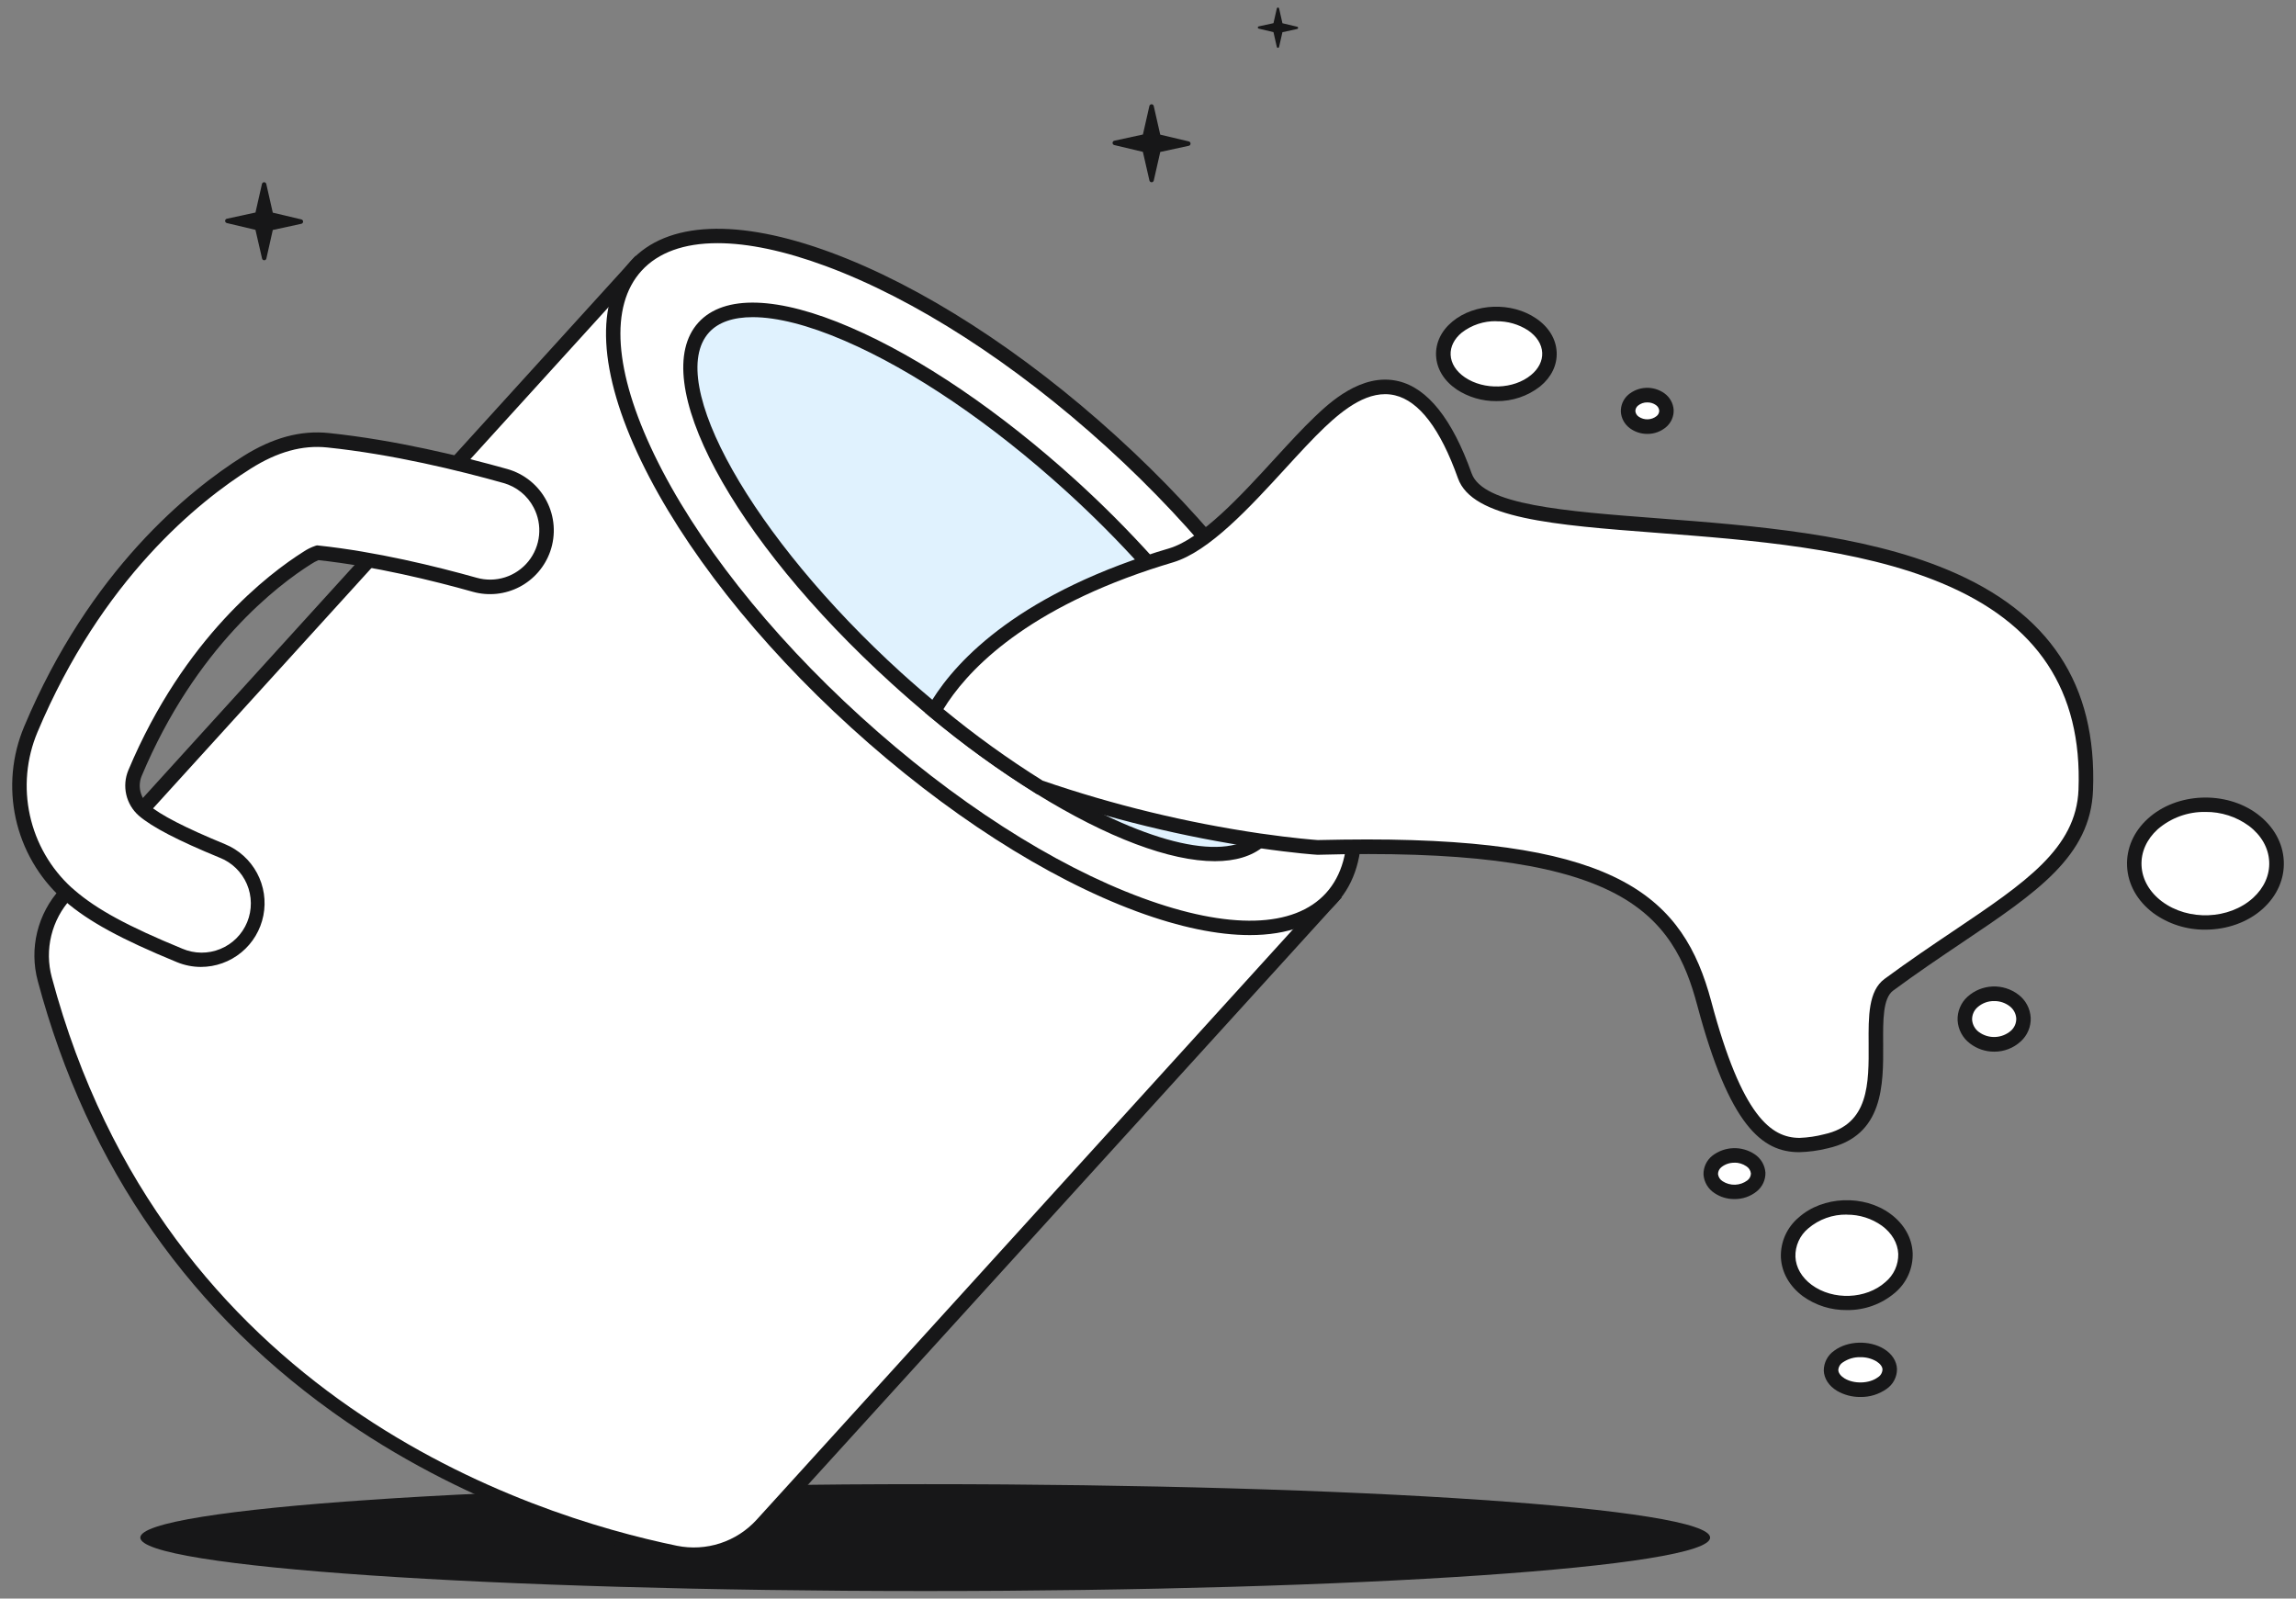 <svg width="158" height="110" viewBox="0 0 158 110" fill="none" xmlns="http://www.w3.org/2000/svg">
<rect x="0" y="0" width="158" height="110" fill="#808080" stroke="none"/>
<path d="M63.67 109.483C93.5 109.483 117.683 107.837 117.683 105.806C117.683 103.775 93.5 102.129 63.67 102.129C33.839 102.129 9.656 103.775 9.656 105.806C9.656 107.837 33.839 109.483 63.67 109.483Z" fill="#171718"/>
<path d="M4.514 61.497L43.77 18.301L91.622 61.787L52.432 104.909C51.695 105.721 50.759 106.328 49.716 106.668C48.673 107.009 47.56 107.072 46.485 106.852C36.87 104.871 10.973 96.871 3.079 67.371C2.808 66.35 2.797 65.277 3.048 64.251C3.298 63.225 3.802 62.278 4.514 61.497Z" fill="white"/>
<path d="M47.744 107.483C47.288 107.483 46.832 107.436 46.386 107.344C41.757 106.391 32.675 103.887 23.855 97.844C13.189 90.529 6.022 80.321 2.599 67.501C2.303 66.4 2.29 65.243 2.561 64.136C2.831 63.029 3.376 62.008 4.145 61.167L43.739 17.601L92.331 61.754L91.997 62.124L52.804 105.246C52.162 105.95 51.381 106.512 50.51 106.897C49.638 107.283 48.696 107.482 47.744 107.483ZM43.807 19.008L4.885 61.841C4.228 62.558 3.762 63.43 3.531 64.376C3.3 65.321 3.311 66.309 3.564 67.249C11.297 96.149 36.23 104.234 46.587 106.369C47.577 106.569 48.601 106.51 49.561 106.197C50.521 105.883 51.383 105.327 52.064 104.581L90.917 61.816L43.807 19.008Z" fill="#171718"/>
<path d="M91.628 61.775C96.477 56.438 89.695 42.377 76.481 30.37C63.266 18.362 48.622 12.954 43.773 18.291C38.923 23.628 45.705 37.689 58.92 49.696C72.134 61.704 86.778 67.112 91.628 61.775Z" fill="white"/>
<path d="M86.009 64.346C83.793 64.346 81.176 63.806 78.234 62.721C71.998 60.416 65.018 55.926 58.581 50.076C52.144 44.226 47.009 37.706 44.121 31.719C41.166 25.591 40.911 20.706 43.403 17.964C45.894 15.223 50.781 15.011 57.163 17.368C63.399 19.671 70.379 24.163 76.816 30.013C83.253 35.863 88.388 42.381 91.276 48.369C94.231 54.498 94.486 59.383 91.994 62.124C90.649 63.603 88.608 64.346 86.009 64.346ZM49.379 16.733C47.081 16.733 45.296 17.368 44.143 18.638C41.944 21.056 42.256 25.548 45.023 31.284C47.856 37.159 52.909 43.571 59.254 49.336C65.599 55.101 72.463 59.523 78.588 61.783C84.561 63.989 89.061 63.871 91.254 61.449C93.448 59.028 93.141 54.538 90.374 48.803C87.541 42.928 82.488 36.516 76.143 30.751C69.798 24.986 62.936 20.564 56.809 18.304C53.974 17.256 51.466 16.733 49.379 16.733Z" fill="#171718"/>
<path d="M86.964 57.554C86.87 57.659 86.769 57.758 86.662 57.849C84.172 59.938 78.307 58.349 71.562 54.183C69.022 52.597 66.594 50.839 64.295 48.919C63.425 48.199 62.558 47.447 61.694 46.661C51.052 36.994 45.117 26.189 48.437 22.536C51.757 18.883 63.075 23.761 73.715 33.431C75.562 35.107 77.322 36.874 78.99 38.728C86.189 46.766 89.684 54.559 86.964 57.554Z" fill="#E0F2FE"/>
<path d="M83.599 59.261C80.536 59.261 76.231 57.663 71.294 54.606C68.733 53.01 66.285 51.238 63.969 49.303C63.079 48.565 62.206 47.806 61.351 47.028C50.341 37.028 44.502 26.114 48.061 22.194C49.822 20.258 53.538 20.374 58.523 22.528C63.356 24.608 68.856 28.348 74.046 33.061C75.904 34.749 77.677 36.529 79.358 38.394C82.971 42.428 85.668 46.384 87.156 49.838C88.734 53.504 88.796 56.284 87.336 57.894C87.224 58.013 87.105 58.124 86.979 58.228C86.154 58.923 85.007 59.261 83.599 59.261ZM51.797 21.824C50.464 21.824 49.436 22.171 48.797 22.871C45.722 26.254 51.778 36.979 62.019 46.289C62.852 47.043 63.718 47.789 64.604 48.533C66.885 50.437 69.295 52.182 71.816 53.756C78.537 57.923 84.099 59.338 86.331 57.466C86.424 57.389 86.511 57.306 86.593 57.218C87.759 55.939 87.626 53.458 86.234 50.229C84.809 46.923 82.101 42.956 78.609 39.063C76.952 37.222 75.203 35.467 73.369 33.803C68.263 29.163 62.849 25.484 58.124 23.448C55.627 22.368 53.468 21.824 51.797 21.824Z" fill="#171718"/>
<path d="M4.594 61.458C3.065 60.068 2.005 58.238 1.561 56.22C1.117 54.202 1.311 52.096 2.116 50.193C6.584 39.546 13.349 34.113 16.984 31.823C18.914 30.606 20.738 30.106 22.558 30.296C27.066 30.763 31.644 31.878 34.771 32.758C35.281 32.901 35.755 33.148 36.166 33.481C36.577 33.815 36.916 34.229 37.161 34.699C37.406 35.168 37.552 35.682 37.591 36.211C37.63 36.739 37.561 37.269 37.388 37.769C37.064 38.706 36.395 39.485 35.516 39.944C34.638 40.404 33.617 40.51 32.663 40.241C29.863 39.454 25.769 38.451 21.846 38.034C21.591 38.122 21.349 38.245 21.126 38.398C18.823 39.849 13.059 44.196 9.279 53.199C9.1 53.631 9.059 54.109 9.164 54.565C9.269 55.021 9.513 55.433 9.863 55.744C10.863 56.609 12.951 57.593 15.289 58.554C16.229 58.937 16.981 59.672 17.386 60.602C17.791 61.532 17.816 62.584 17.456 63.532C17.271 64.017 16.992 64.46 16.633 64.835C16.275 65.209 15.845 65.509 15.37 65.715C14.894 65.921 14.382 66.03 13.863 66.035C13.345 66.04 12.831 65.941 12.351 65.744C8.864 64.309 6.476 63.078 4.788 61.623C4.719 61.569 4.663 61.513 4.594 61.458Z" fill="white"/>
<path d="M13.83 66.537C13.258 66.537 12.692 66.423 12.164 66.204C8.319 64.623 6.087 63.404 4.462 61.999C4.397 61.943 4.33 61.884 4.267 61.833C2.663 60.371 1.552 58.449 1.085 56.33C0.619 54.211 0.82 51.999 1.662 49.999C6.184 39.226 13.04 33.722 16.725 31.399C18.754 30.121 20.68 29.598 22.617 29.797C27.189 30.273 31.827 31.407 34.914 32.276C35.489 32.438 36.025 32.716 36.489 33.093C36.953 33.469 37.335 33.937 37.611 34.467C37.888 34.996 38.054 35.577 38.098 36.173C38.142 36.769 38.064 37.368 37.869 37.932C37.502 38.989 36.746 39.866 35.755 40.385C34.764 40.903 33.612 41.024 32.535 40.722C29.822 39.959 25.789 38.966 21.914 38.544C21.735 38.621 21.564 38.714 21.402 38.821C19.139 40.246 13.474 44.521 9.75 53.394C9.611 53.729 9.579 54.099 9.66 54.452C9.74 54.805 9.929 55.125 10.2 55.366C11.015 56.071 12.745 56.962 15.489 58.091C16.428 58.477 17.204 59.178 17.685 60.073C18.166 60.968 18.321 62.002 18.124 62.999C17.928 63.995 17.391 64.893 16.607 65.538C15.822 66.184 14.838 66.537 13.822 66.537H13.83ZM4.94 61.087L5.117 61.244C6.655 62.578 8.807 63.744 12.545 65.281C12.958 65.458 13.402 65.55 13.851 65.554C14.3 65.558 14.746 65.472 15.161 65.301C15.577 65.131 15.954 64.88 16.272 64.562C16.589 64.244 16.84 63.867 17.011 63.451C17.181 63.035 17.266 62.59 17.262 62.141C17.259 61.692 17.166 61.248 16.989 60.835C16.812 60.422 16.554 60.049 16.232 59.736C15.909 59.424 15.527 59.179 15.109 59.016C12.225 57.829 10.459 56.911 9.547 56.123C9.117 55.743 8.818 55.238 8.689 54.679C8.561 54.12 8.61 53.535 8.83 53.006C12.664 43.871 18.527 39.451 20.87 37.974C21.133 37.795 21.419 37.654 21.72 37.554L21.814 37.528L21.91 37.538C25.887 37.959 30.032 38.979 32.809 39.759C33.446 39.938 34.121 39.927 34.752 39.727C35.383 39.526 35.941 39.145 36.358 38.631C36.774 38.117 37.031 37.492 37.096 36.834C37.162 36.175 37.033 35.512 36.725 34.926C36.513 34.516 36.219 34.155 35.861 33.865C35.502 33.574 35.088 33.361 34.644 33.237C31.595 32.379 27.017 31.258 22.515 30.791C20.812 30.614 19.092 31.089 17.26 32.244C13.664 34.504 6.997 39.866 2.577 50.386C1.818 52.195 1.637 54.194 2.059 56.11C2.48 58.026 3.484 59.764 4.932 61.087H4.94Z" fill="#171718"/>
<path d="M76.682 9.684L78.65 9.256L79.096 7.292C79.104 7.259 79.123 7.229 79.15 7.207C79.177 7.186 79.211 7.174 79.246 7.174C79.28 7.174 79.313 7.186 79.34 7.208C79.367 7.229 79.386 7.259 79.394 7.292L79.842 9.266L81.811 9.732C81.844 9.74 81.874 9.76 81.895 9.787C81.917 9.814 81.928 9.847 81.928 9.882C81.928 9.916 81.917 9.95 81.895 9.977C81.874 10.004 81.844 10.023 81.811 10.031L79.844 10.457L79.397 12.422C79.389 12.456 79.37 12.486 79.344 12.507C79.317 12.529 79.283 12.541 79.249 12.541C79.214 12.541 79.181 12.529 79.153 12.508C79.126 12.486 79.107 12.456 79.099 12.422L78.647 10.449L76.679 9.982C76.645 9.974 76.615 9.955 76.594 9.928C76.573 9.901 76.561 9.868 76.561 9.833C76.561 9.799 76.573 9.765 76.594 9.738C76.615 9.711 76.645 9.692 76.679 9.684H76.682ZM15.612 15.051L17.581 14.624L18.027 12.659C18.034 12.625 18.053 12.595 18.08 12.573C18.107 12.551 18.141 12.539 18.175 12.539C18.21 12.539 18.244 12.551 18.271 12.573C18.298 12.595 18.317 12.625 18.324 12.659L18.772 14.633L20.741 15.099C20.774 15.107 20.804 15.126 20.825 15.153C20.847 15.18 20.858 15.214 20.858 15.248C20.858 15.283 20.847 15.316 20.825 15.343C20.804 15.37 20.774 15.389 20.741 15.398L18.772 15.826L18.331 17.789C18.323 17.823 18.305 17.854 18.278 17.875C18.251 17.897 18.217 17.909 18.182 17.909C18.148 17.909 18.114 17.897 18.087 17.875C18.06 17.854 18.041 17.823 18.034 17.789L17.579 15.816L15.611 15.349C15.577 15.341 15.547 15.322 15.525 15.295C15.504 15.268 15.492 15.234 15.492 15.199C15.492 15.164 15.504 15.131 15.526 15.104C15.548 15.077 15.578 15.058 15.612 15.051ZM86.617 1.816L87.635 1.594L87.865 0.579C87.869 0.562 87.879 0.546 87.893 0.535C87.907 0.524 87.924 0.517 87.942 0.517C87.96 0.517 87.978 0.523 87.992 0.535C88.006 0.546 88.016 0.561 88.02 0.579L88.252 1.599L89.27 1.841C89.288 1.845 89.303 1.855 89.314 1.869C89.325 1.883 89.331 1.9 89.331 1.917C89.33 1.935 89.324 1.952 89.313 1.966C89.302 1.98 89.286 1.99 89.269 1.994L88.251 2.216L88.02 3.231C88.016 3.248 88.006 3.264 87.992 3.275C87.978 3.287 87.96 3.293 87.942 3.292C87.924 3.292 87.907 3.286 87.893 3.275C87.879 3.264 87.869 3.248 87.865 3.231L87.634 2.211L86.615 1.969C86.598 1.965 86.583 1.956 86.572 1.942C86.561 1.928 86.555 1.91 86.555 1.892C86.555 1.875 86.562 1.857 86.573 1.843C86.584 1.829 86.6 1.82 86.617 1.816Z" fill="#171718"/>
<path d="M143.534 54.356C143.322 59.924 137.314 62.356 129.981 67.766C127.647 69.489 131.359 77.266 125.647 78.537C122.554 79.224 119.962 79.124 117.271 69.037C115.429 62.109 111.347 57.764 90.687 58.316C90.687 58.316 89.169 58.221 86.656 57.854C81.52 57.101 76.465 55.873 71.556 54.187C69.016 52.602 66.588 50.843 64.289 48.924C65.702 46.411 69.456 41.916 78.984 38.732C79.502 38.566 80.041 38.391 80.594 38.224C83.887 37.242 87.901 31.827 90.829 29.042C92.682 27.281 97.381 23.147 100.799 32.747C103.341 39.881 144.461 29.994 143.534 54.356Z" fill="white"/>
<path d="M123.813 79.284C121.262 79.284 119.012 77.479 116.793 69.164C116.01 66.231 114.745 63.249 110.815 61.319C106.815 59.351 100.418 58.554 90.698 58.819H90.663C90.6 58.819 89.095 58.718 86.592 58.352C81.421 57.591 76.333 56.351 71.392 54.649L71.34 54.633L71.293 54.602C68.732 53.006 66.285 51.234 63.968 49.299L63.648 49.032L63.852 48.669C65.255 46.169 69.065 41.502 78.825 38.248C79.312 38.081 79.843 37.914 80.45 37.736C82.677 37.069 85.367 34.136 87.74 31.546C88.717 30.481 89.64 29.474 90.485 28.671C91.443 27.759 93.69 25.622 96.23 26.229C98.247 26.709 99.943 28.844 101.27 32.571C102.045 34.748 107.628 35.174 114.093 35.667C120.657 36.167 128.093 36.736 134.013 39.206C141.032 42.134 144.31 47.094 144.032 54.373C143.865 58.919 140.157 61.411 135.032 64.858C133.515 65.879 131.945 66.934 130.277 68.166C129.57 68.688 129.58 70.201 129.59 71.802C129.608 74.636 129.632 78.164 125.757 79.022C125.12 79.18 124.469 79.267 123.813 79.284ZM94.075 57.764C111.383 57.764 115.85 61.748 117.76 68.906C119.877 76.839 121.89 78.299 123.84 78.301C124.416 78.279 124.988 78.195 125.545 78.049C128.627 77.366 128.608 74.549 128.59 71.812C128.578 69.948 128.567 68.188 129.682 67.364C131.37 66.119 133.015 65.011 134.473 64.031C139.353 60.748 142.88 58.376 143.033 54.336C143.292 47.526 140.217 42.879 133.628 40.131C127.858 37.722 120.505 37.161 114.018 36.666C106.923 36.124 101.32 35.696 100.328 32.907C99.122 29.519 97.662 27.601 95.995 27.203C94.21 26.777 92.48 28.152 91.162 29.398C90.342 30.177 89.43 31.171 88.467 32.222C86.005 34.909 83.215 37.953 80.725 38.696C80.192 38.855 79.66 39.022 79.132 39.196C70.148 42.196 66.412 46.362 64.923 48.799C67.091 50.588 69.374 52.233 71.757 53.722C76.62 55.39 81.626 56.604 86.712 57.351C89.013 57.684 90.488 57.794 90.682 57.807C91.868 57.78 92.999 57.765 94.075 57.764Z" fill="#171718"/>
<path d="M102.974 27.096C104.991 27.096 106.627 25.869 106.627 24.354C106.627 22.84 104.991 21.613 102.974 21.613C100.956 21.613 99.32 22.84 99.32 24.354C99.32 25.869 100.956 27.096 102.974 27.096Z" fill="white"/>
<path d="M102.975 27.601C102.002 27.611 101.047 27.331 100.235 26.796C99.366 26.203 98.865 25.378 98.823 24.471C98.783 23.593 99.183 22.759 99.951 22.124C101.491 20.852 104.021 20.759 105.711 21.913C106.58 22.504 107.081 23.329 107.123 24.236C107.163 25.116 106.763 25.949 105.995 26.582C105.135 27.259 104.068 27.619 102.975 27.601ZM102.975 22.101C102.114 22.084 101.272 22.362 100.591 22.889C100.071 23.317 99.8 23.861 99.826 24.418C99.853 25.003 100.2 25.551 100.801 25.962C102.121 26.863 104.166 26.796 105.361 25.804C105.881 25.376 106.153 24.832 106.128 24.276C106.101 23.691 105.755 23.142 105.151 22.731C104.503 22.312 103.744 22.095 102.971 22.108L102.975 22.101Z" fill="#171718"/>
<path d="M151.768 63.481C154.472 63.481 156.664 61.666 156.664 59.428C156.664 57.189 154.472 55.374 151.768 55.374C149.063 55.374 146.871 57.189 146.871 59.428C146.871 61.666 149.063 63.481 151.768 63.481Z" fill="white"/>
<path d="M151.762 63.972C150.474 63.986 149.215 63.584 148.174 62.826C147.074 61.992 146.434 60.854 146.375 59.608C146.319 58.388 146.827 57.224 147.807 56.333C149.792 54.524 153.18 54.388 155.36 56.028C156.462 56.861 157.1 57.999 157.159 59.246C157.217 60.466 156.709 61.629 155.727 62.523C154.672 63.483 153.219 63.972 151.762 63.972ZM151.762 55.871C150.556 55.852 149.386 56.279 148.475 57.071C147.72 57.761 147.327 58.644 147.37 59.561C147.414 60.504 147.912 61.381 148.77 62.028C150.585 63.392 153.402 63.284 155.049 61.784C155.805 61.094 156.199 60.211 156.155 59.294C156.112 58.349 155.614 57.474 154.755 56.828C153.888 56.195 152.84 55.86 151.767 55.871H151.762Z" fill="#171718"/>
<path d="M137.231 71.863C138.347 71.863 139.251 71.084 139.251 70.123C139.251 69.162 138.347 68.383 137.231 68.383C136.115 68.383 135.211 69.162 135.211 70.123C135.211 71.084 136.115 71.863 137.231 71.863Z" fill="white"/>
<path d="M137.231 72.368C136.628 72.37 136.042 72.172 135.564 71.804C135.315 71.618 135.11 71.379 134.963 71.104C134.816 70.83 134.73 70.527 134.713 70.216C134.7 69.912 134.755 69.608 134.873 69.327C134.99 69.046 135.167 68.794 135.393 68.589C135.867 68.16 136.477 67.91 137.116 67.883C137.755 67.856 138.384 68.053 138.893 68.441C139.142 68.627 139.347 68.866 139.493 69.14C139.64 69.414 139.725 69.717 139.743 70.028C139.756 70.332 139.702 70.636 139.584 70.917C139.467 71.198 139.29 71.451 139.064 71.656C138.566 72.118 137.91 72.373 137.231 72.368ZM137.231 68.886C136.806 68.878 136.395 69.032 136.079 69.316C135.959 69.422 135.864 69.554 135.8 69.702C135.737 69.849 135.706 70.009 135.711 70.169C135.723 70.336 135.771 70.498 135.852 70.644C135.932 70.791 136.044 70.917 136.179 71.016C136.502 71.253 136.895 71.374 137.295 71.358C137.695 71.342 138.078 71.191 138.381 70.929C138.501 70.823 138.596 70.691 138.66 70.544C138.724 70.396 138.754 70.237 138.749 70.076C138.738 69.909 138.69 69.747 138.609 69.601C138.528 69.455 138.416 69.328 138.281 69.229C137.979 69.002 137.609 68.881 137.231 68.886Z" fill="#171718"/>
<path d="M128.024 95.629C129.14 95.629 130.044 95.016 130.044 94.261C130.044 93.505 129.14 92.892 128.024 92.892C126.908 92.892 126.004 93.505 126.004 94.261C126.004 95.016 126.908 95.629 128.024 95.629Z" fill="white"/>
<path d="M128.022 96.129C127.453 96.136 126.893 95.988 126.402 95.699C125.856 95.366 125.529 94.866 125.504 94.323C125.502 94.05 125.567 93.781 125.694 93.54C125.82 93.298 126.005 93.092 126.231 92.939C127.144 92.258 128.644 92.206 129.646 92.823C130.192 93.156 130.519 93.656 130.542 94.198C130.545 94.47 130.481 94.739 130.354 94.981C130.228 95.222 130.043 95.428 129.817 95.581C129.292 95.949 128.664 96.141 128.022 96.129ZM128.022 93.391C127.597 93.38 127.18 93.503 126.827 93.741C126.733 93.797 126.655 93.876 126.598 93.97C126.542 94.064 126.509 94.17 126.504 94.279C126.512 94.481 126.671 94.688 126.927 94.848C127.581 95.249 128.631 95.219 129.221 94.779C129.315 94.723 129.393 94.644 129.45 94.55C129.506 94.457 129.538 94.35 129.544 94.241C129.544 94.041 129.377 93.834 129.121 93.674C128.787 93.482 128.407 93.384 128.022 93.391Z" fill="#171718"/>
<path d="M119.358 82.009C120.259 82.009 120.99 81.449 120.99 80.757C120.99 80.066 120.259 79.506 119.358 79.506C118.457 79.506 117.727 80.066 117.727 80.757C117.727 81.449 118.457 82.009 119.358 82.009Z" fill="white"/>
<path d="M119.357 82.511C118.864 82.516 118.382 82.371 117.974 82.094C117.76 81.954 117.582 81.767 117.453 81.547C117.323 81.327 117.246 81.081 117.227 80.826C117.221 80.579 117.272 80.334 117.376 80.11C117.48 79.886 117.634 79.689 117.827 79.534C118.24 79.213 118.743 79.029 119.266 79.009C119.788 78.989 120.304 79.133 120.74 79.421C120.954 79.561 121.133 79.749 121.263 79.969C121.392 80.189 121.47 80.436 121.489 80.691C121.495 80.938 121.444 81.183 121.34 81.407C121.236 81.631 121.081 81.828 120.889 81.983C120.456 82.332 119.914 82.519 119.357 82.511ZM119.357 80.011C119.037 80.004 118.725 80.108 118.472 80.304C118.397 80.36 118.335 80.433 118.293 80.516C118.25 80.6 118.227 80.692 118.225 80.786C118.237 80.888 118.271 80.987 118.327 81.074C118.382 81.16 118.457 81.233 118.545 81.286C118.8 81.451 119.099 81.533 119.403 81.523C119.706 81.513 119.999 81.41 120.242 81.229C120.318 81.174 120.379 81.102 120.422 81.018C120.465 80.935 120.488 80.843 120.489 80.749C120.478 80.647 120.443 80.549 120.387 80.462C120.332 80.375 120.257 80.302 120.169 80.249C119.929 80.087 119.646 80.001 119.357 80.004V80.011Z" fill="#171718"/>
<path d="M127.092 89.661C129.325 89.661 131.134 88.189 131.134 86.374C131.134 84.559 129.325 83.087 127.092 83.087C124.86 83.087 123.051 84.559 123.051 86.374C123.051 88.189 124.86 89.661 127.092 89.661Z" fill="white"/>
<path d="M127.086 90.149C126.008 90.162 124.953 89.831 124.076 89.204C123.143 88.514 122.601 87.561 122.553 86.518C122.536 86.001 122.636 85.486 122.846 85.013C123.056 84.541 123.371 84.121 123.766 83.788C125.433 82.288 128.276 82.184 130.099 83.536C131.033 84.226 131.573 85.179 131.621 86.223C131.638 86.74 131.538 87.254 131.328 87.727C131.118 88.2 130.803 88.619 130.408 88.953C129.483 89.742 128.302 90.168 127.086 90.149ZM127.086 83.579C126.114 83.563 125.17 83.902 124.431 84.533C124.146 84.77 123.919 85.068 123.767 85.406C123.615 85.744 123.541 86.112 123.553 86.483C123.586 87.219 123.983 87.904 124.669 88.413C126.138 89.498 128.416 89.413 129.748 88.219C130.031 87.984 130.258 87.687 130.411 87.351C130.563 87.016 130.638 86.65 130.629 86.281C130.594 85.544 130.198 84.859 129.511 84.351C128.805 83.845 127.957 83.577 127.089 83.584L127.086 83.579Z" fill="#171718"/>
<path d="M113.361 29.357C114.091 29.357 114.682 28.872 114.682 28.272C114.682 27.673 114.091 27.187 113.361 27.187C112.631 27.187 112.039 27.673 112.039 28.272C112.039 28.872 112.631 29.357 113.361 29.357Z" fill="white"/>
<path d="M113.36 29.858C112.933 29.861 112.516 29.727 112.172 29.476C111.989 29.345 111.837 29.175 111.728 28.978C111.618 28.781 111.554 28.562 111.54 28.337C111.532 28.118 111.573 27.9 111.659 27.698C111.746 27.496 111.876 27.316 112.04 27.171C112.385 26.877 112.819 26.706 113.272 26.688C113.725 26.669 114.172 26.803 114.54 27.067C114.723 27.199 114.875 27.369 114.984 27.566C115.094 27.762 115.158 27.981 115.173 28.206C115.182 28.425 115.141 28.644 115.054 28.845C114.968 29.047 114.838 29.227 114.673 29.372C114.31 29.69 113.843 29.863 113.36 29.858ZM113.36 27.691C113.126 27.685 112.897 27.765 112.717 27.914C112.661 27.96 112.616 28.017 112.585 28.082C112.554 28.148 112.538 28.219 112.538 28.291C112.546 28.368 112.571 28.442 112.611 28.509C112.651 28.575 112.705 28.631 112.77 28.674C112.953 28.8 113.171 28.863 113.393 28.855C113.615 28.848 113.828 28.769 114.002 28.631C114.058 28.586 114.103 28.528 114.134 28.463C114.165 28.398 114.181 28.326 114.18 28.254C114.172 28.177 114.148 28.103 114.108 28.037C114.068 27.97 114.014 27.914 113.95 27.871C113.777 27.75 113.571 27.687 113.36 27.691Z" fill="#171718"/>
</svg>
